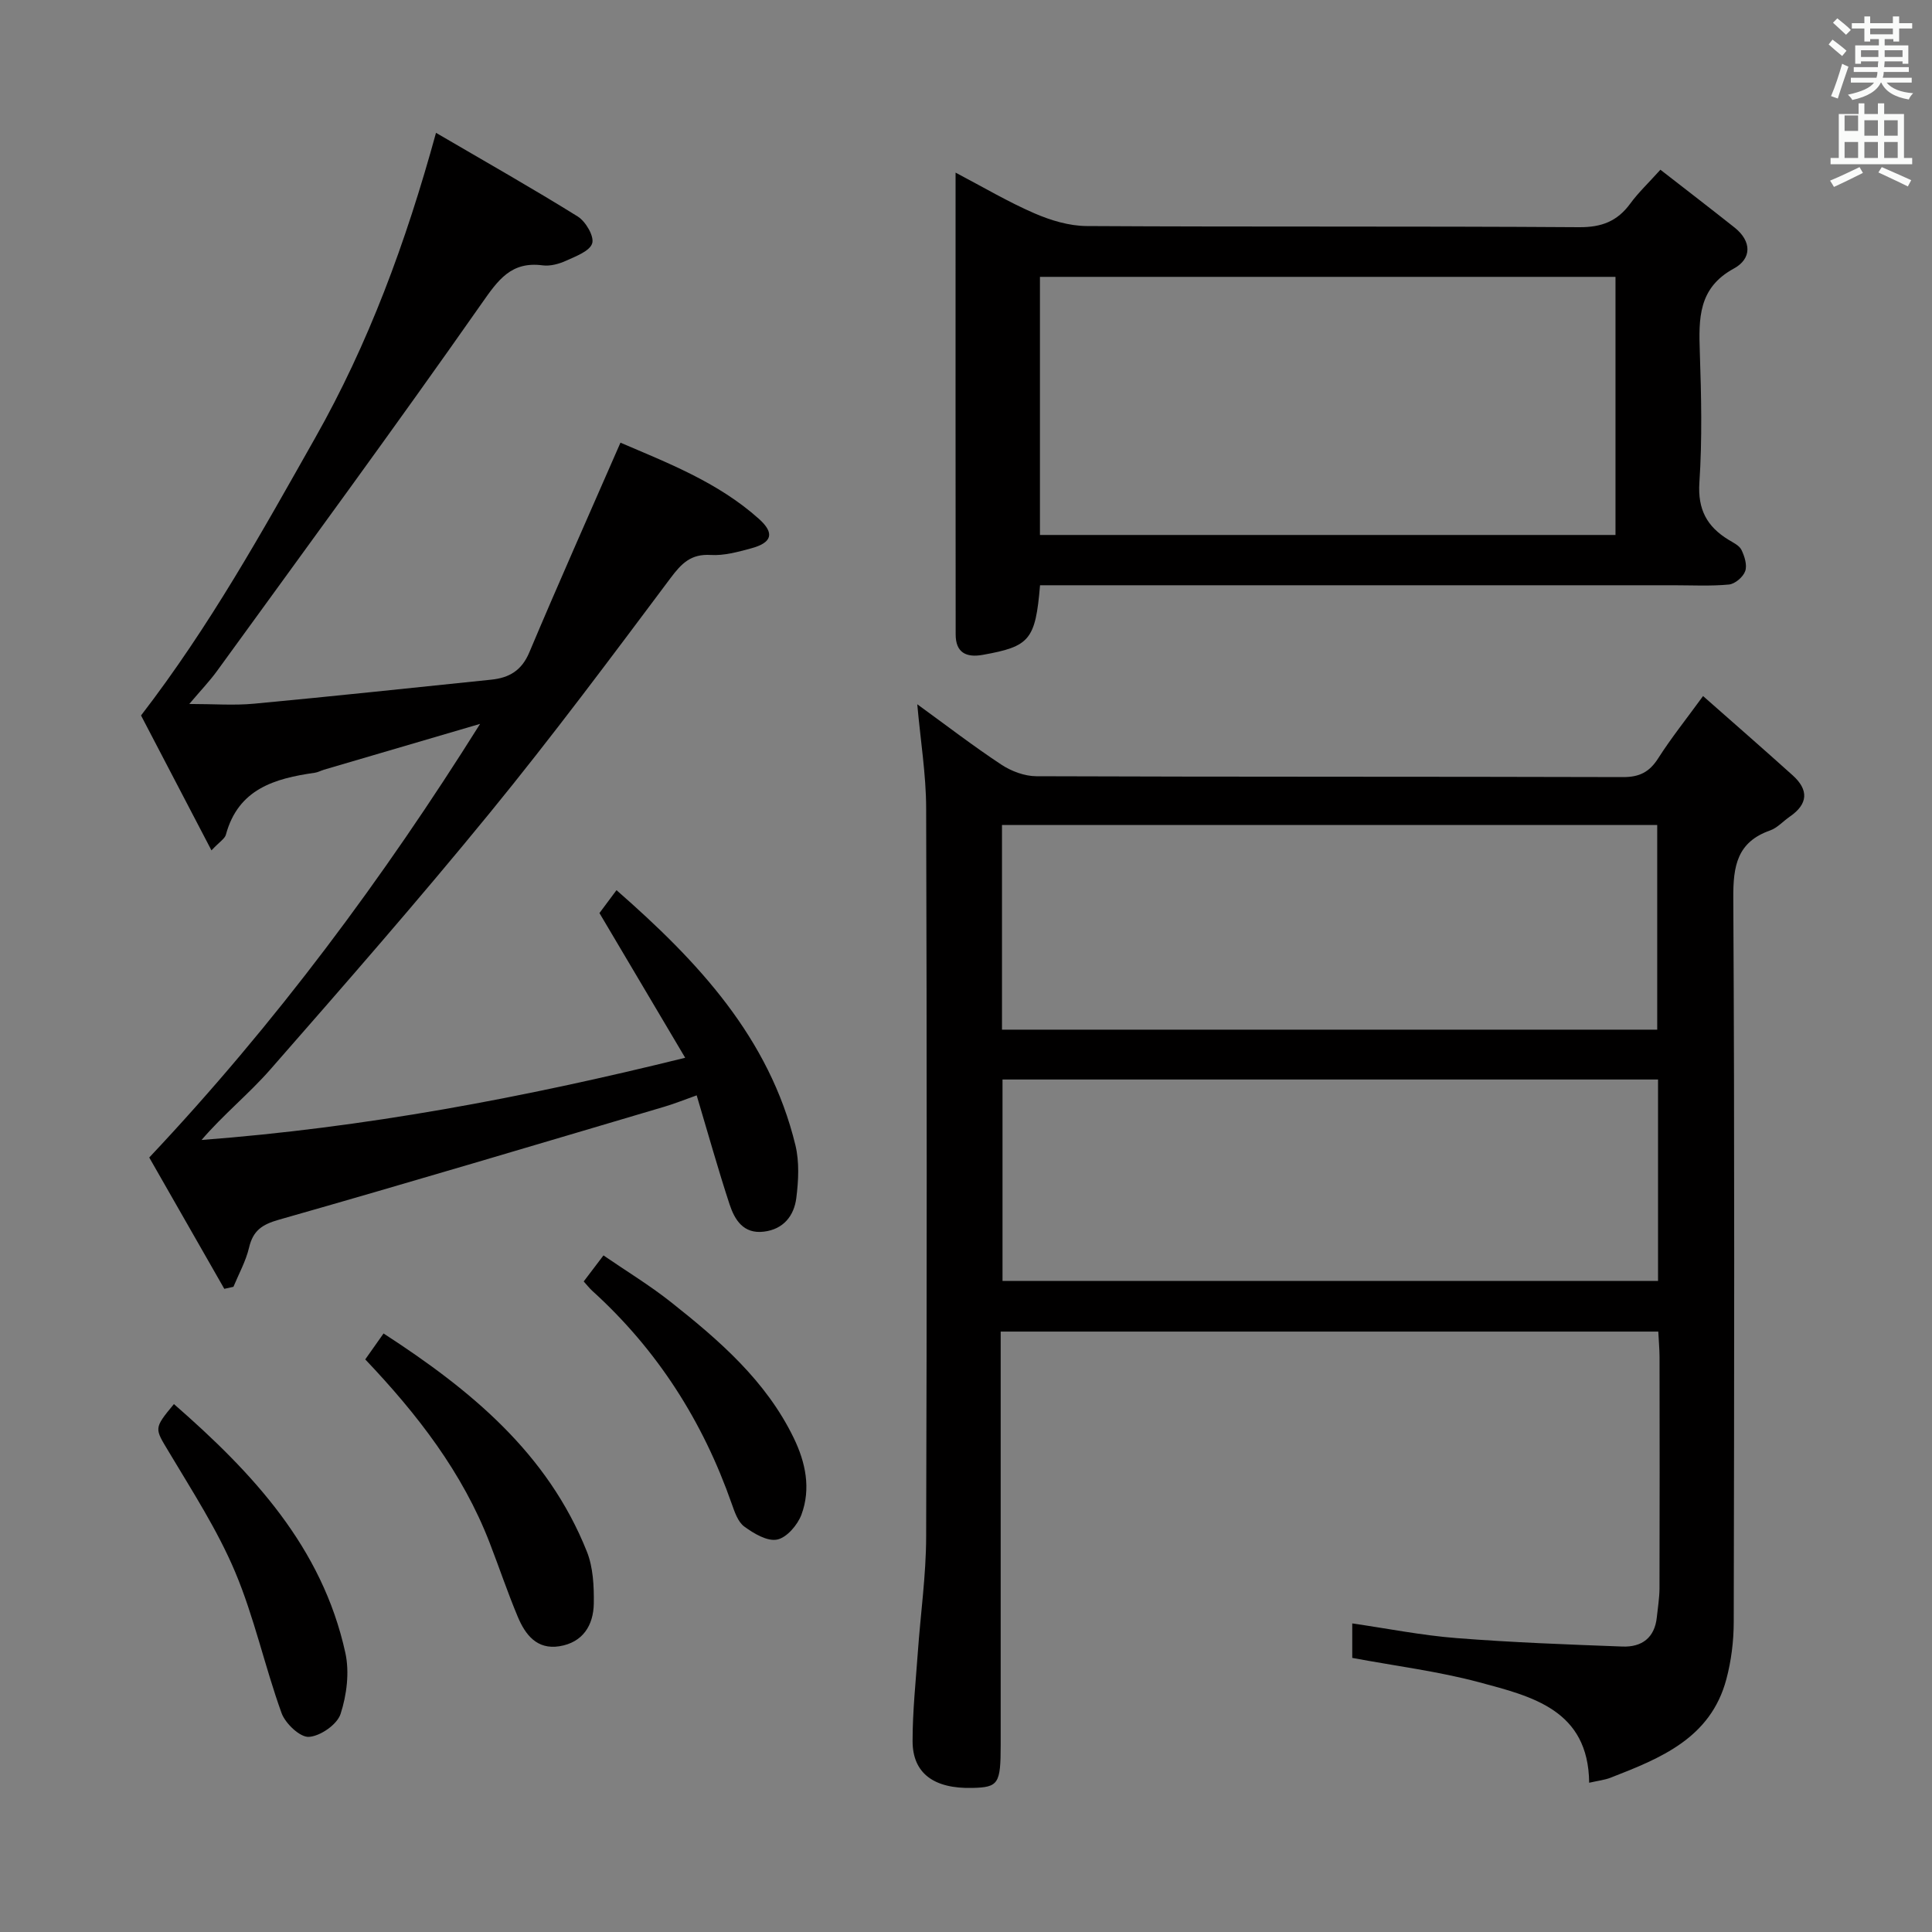 <svg enable-background="new 0 0 400 400" viewBox="0 0 400 400" xmlns="http://www.w3.org/2000/svg"><rect x="0" y="0" width="400" height="400" fill="#808080" stroke="none"/><path d="m378.6 9.2.8-1c.9.7 1.9 1.4 2.9 2.3l-.9 1.1c-1.1-.9-2-1.7-2.8-2.4zm.5 10.7c.9-2.1 1.6-4.3 2.3-6.7.4.2.8.4 1.3.6-.7 2.1-1.5 4.3-2.2 6.6zm.4-15.2.9-.9c1 .8 2 1.6 2.8 2.4l-1 1c-1-.9-1.9-1.8-2.7-2.5zm12.5-1.3h1.2v1.4h2.7v1.1h-2.7v2.7h-1.2v-.5h-1.8v1.3h4.9v3.8h-1.2v-.5h-3.7c0 .4-.1.9-.1 1.2h5.1v1h-5.2c0 .5-.1.9-.2 1.2h6v1h-5.2c1.1 1.3 2.9 2 5.5 2.2-.4.4-.7.8-.9 1.3-2.9-.5-4.8-1.6-5.7-3.5h-.1c-.8 1.7-2.7 2.9-5.9 3.6-.2-.4-.6-.8-.9-1.1 2.8-.6 4.6-1.4 5.4-2.5h-4.8v-1h5.3c.1-.3.2-.7.2-1.2h-4.9v-1h5c0-.4 0-.8.1-1.2h-3.6v.5h-1.2v-3.8h4.9v-1.3h-1.8v.5h-1.2v-2.7h-2.6v-1.1h2.6v-1.4h1.2v1.4h4.7v-1.4zm-6.7 8.4h3.6c0-.4 0-.9 0-1.4h-3.6zm1.9-4.7h4.7v-1.2h-4.7zm6.7 3.3h-3.7v1.4h3.7z" fill="#fafbfa"/><path d="m384.7 21.4h1.3v2.2h2.8v-2.2h1.3v2.2h4.1v9.1h1.7v1.3h-16.9v-1.3h1.7v-9.1h4.1v-2.2zm.3 13.2.7 1.2c-1.8.9-3.8 1.9-6 2.9-.2-.4-.5-.8-.8-1.3 2.4-1 4.4-2 6.1-2.8zm-3.1-7.5h2.8v-3.2h-2.8v4.2zm0 5.6h2.8v-3.3h-2.8zm4.1-4.6h2.8v-3.2h-2.8zm0 4.6h2.8v-3.3h-2.8zm3.6 1.9c2.1.9 4.1 1.8 6.1 2.7l-.7 1.3c-2.2-1.1-4.2-2-6.1-2.9zm3.3-9.7h-2.8v3.2h2.8zm-2.8 7.8h2.8v-3.3h-2.8z" fill="#fafbfa"/><g fill="#010000"><path d="m343.33 275.69c-45.63 0-90.57 0-136.15 0v5.58 79.98c0 8.08-.46 8.79-5.86 8.92-7.96.2-12.38-3.02-12.38-9.7 0-6.14.65-12.28 1.09-18.42.56-7.94 1.7-15.88 1.72-23.83.16-50.32.15-100.64 0-150.96-.02-6.92-1.16-13.84-1.84-21.45 5.95 4.32 11.54 8.62 17.41 12.5 2.06 1.36 4.8 2.39 7.23 2.4 40.49.15 80.98.06 121.47.18 3.42.01 5.48-1.05 7.29-3.89 2.66-4.17 5.77-8.06 9.29-12.89 6.44 5.68 12.54 11 18.55 16.41 3.36 3.02 3.21 5.94-.59 8.55-1.37.94-2.57 2.33-4.07 2.86-6.85 2.41-7.67 7.37-7.63 13.98.28 49.99.19 99.97.09 149.96-.01 3.94-.51 7.99-1.53 11.8-3.25 12.22-13.63 16.36-23.98 20.39-1.21.47-2.55.61-4.42 1.04-.16-15.11-11.84-17.87-22.79-20.81-8.45-2.26-17.21-3.35-26.26-5.04 0-1.93 0-4.32 0-7.14 7.3 1.06 14.41 2.48 21.59 3.04 11.42.9 22.89 1.32 34.35 1.75 3.99.15 6.68-1.79 7.12-6.08.2-1.98.54-3.95.55-5.93.05-16 .03-31.99.01-47.99-.01-1.61-.16-3.23-.26-5.21zm-135.88-62.51h135.66c0-14.44 0-28.45 0-42.37-45.52 0-90.55 0-135.66 0zm135.83 10.32c-45.48 0-90.66 0-135.72 0v41.7h135.72c0-14.14 0-27.88 0-41.7z"/><path d="m99.4 149.87c-10.78 3.16-21.55 6.32-32.33 9.49-.64.19-1.24.54-1.89.63-8.29 1.18-15.85 3.34-18.41 12.82-.22.83-1.28 1.44-2.99 3.25-5.26-10.07-10.19-19.53-14.58-27.93 14.31-18.59 25.1-38.09 36.06-57.48 11-19.45 18.72-40.24 25.01-63.15 10.32 6.03 19.95 11.48 29.34 17.32 1.64 1.02 3.44 4.09 3 5.55-.49 1.62-3.39 2.69-5.41 3.61-1.47.67-3.28 1.16-4.84.96-6.52-.86-9.21 2.99-12.63 7.88-17.93 25.6-36.44 50.79-54.79 76.09-1.55 2.13-3.39 4.05-5.75 6.84 5.04 0 9.27.33 13.43-.06 16.37-1.53 32.72-3.29 49.07-4.97 3.7-.38 6.3-1.86 7.89-5.63 6.05-14.36 12.4-28.6 18.88-43.44 9.59 4.13 20.13 8.13 28.67 15.78 3.32 2.98 2.71 4.94-1.65 6.11-2.71.73-5.58 1.53-8.32 1.36-4.1-.25-6.04 1.72-8.33 4.78-12.26 16.37-24.49 32.8-37.43 48.63-14.74 18.04-30.08 35.58-45.43 53.11-4.44 5.07-9.76 9.36-14.24 14.6 33.65-2.56 66.29-8.65 100.13-17.02-6.02-10.17-11.77-19.87-17.75-29.96.85-1.15 2.02-2.72 3.53-4.74 16.87 14.76 31.63 30.51 37.04 52.79.84 3.47.64 7.34.19 10.93-.46 3.67-2.64 6.49-6.72 6.98-4.23.52-6.05-2.45-7.11-5.68-2.38-7.25-4.43-14.61-6.8-22.54-2.49.88-4.56 1.73-6.71 2.36-26.57 7.86-53.11 15.8-79.76 23.38-3.53 1-5.38 2.26-6.21 5.8-.66 2.8-2.12 5.41-3.23 8.1-.63.14-1.26.28-1.89.42-5.28-9.24-10.56-18.47-15.54-27.19 26.18-27.79 48.43-57.78 68.5-89.78z"/><path d="m215.33 121.17c-.96 11.35-2.14 12.67-11.85 14.41-3.49.63-5.62-.51-5.62-4.22-.04-31.62-.02-63.24-.02-95.62 5.81 3.05 10.93 6.09 16.34 8.43 3.37 1.46 7.18 2.61 10.81 2.63 33.99.2 67.97.01 101.96.24 4.66.03 7.9-1.23 10.58-4.89 1.65-2.26 3.72-4.21 6.24-7.01 5.23 4.07 10.31 7.97 15.34 11.96 3.6 2.86 3.59 6.47-.14 8.5-7.4 4.03-7.27 10.37-7.04 17.32.3 8.99.51 18.02-.09 26.98-.37 5.58 1.57 9.12 6.01 11.84.99.61 2.26 1.19 2.71 2.13.64 1.32 1.21 3.15.76 4.39-.43 1.21-2.11 2.64-3.36 2.76-3.8.36-7.65.15-11.48.15-41.65 0-83.3 0-124.95 0-1.96 0-3.93 0-6.2 0zm119.14-10.41c0-18.18 0-35.74 0-53.44-39.89 0-79.42 0-119.16 0v53.44z"/><path d="m75.62 281.45c1.22-1.72 2.35-3.32 3.79-5.37 17.97 11.65 33.97 24.76 42.1 45.17 1.3 3.26 1.48 7.15 1.43 10.73-.07 4.52-2.26 8.08-7.13 8.86-4.65.74-7.05-2.39-8.6-6.08-2.12-5.05-3.86-10.25-5.84-15.36-5.61-14.52-14.93-26.57-25.75-37.95z"/><path d="m36.01 290.7c16.26 14.19 30.68 29.58 35.49 51.5.88 4 .29 8.72-.99 12.66-.71 2.18-4.19 4.6-6.56 4.74-1.83.12-4.88-2.77-5.66-4.94-3.48-9.65-5.65-19.82-9.62-29.24-3.65-8.65-8.85-16.67-13.68-24.77-2.97-4.97-3.24-4.81 1.02-9.95z"/><path d="m120.85 265.31c1.25-1.65 2.44-3.22 4.09-5.39 4.75 3.26 9.55 6.17 13.91 9.62 10.05 7.95 19.74 16.32 25.49 28.19 2.46 5.07 3.58 10.49 1.59 15.86-.8 2.14-3.04 4.76-5.03 5.16-2.04.42-4.83-1.25-6.8-2.69-1.32-.96-2-3.02-2.6-4.71-5.98-17.09-15.42-31.9-28.87-44.09-.6-.55-1.1-1.2-1.78-1.95z"/></g></svg>